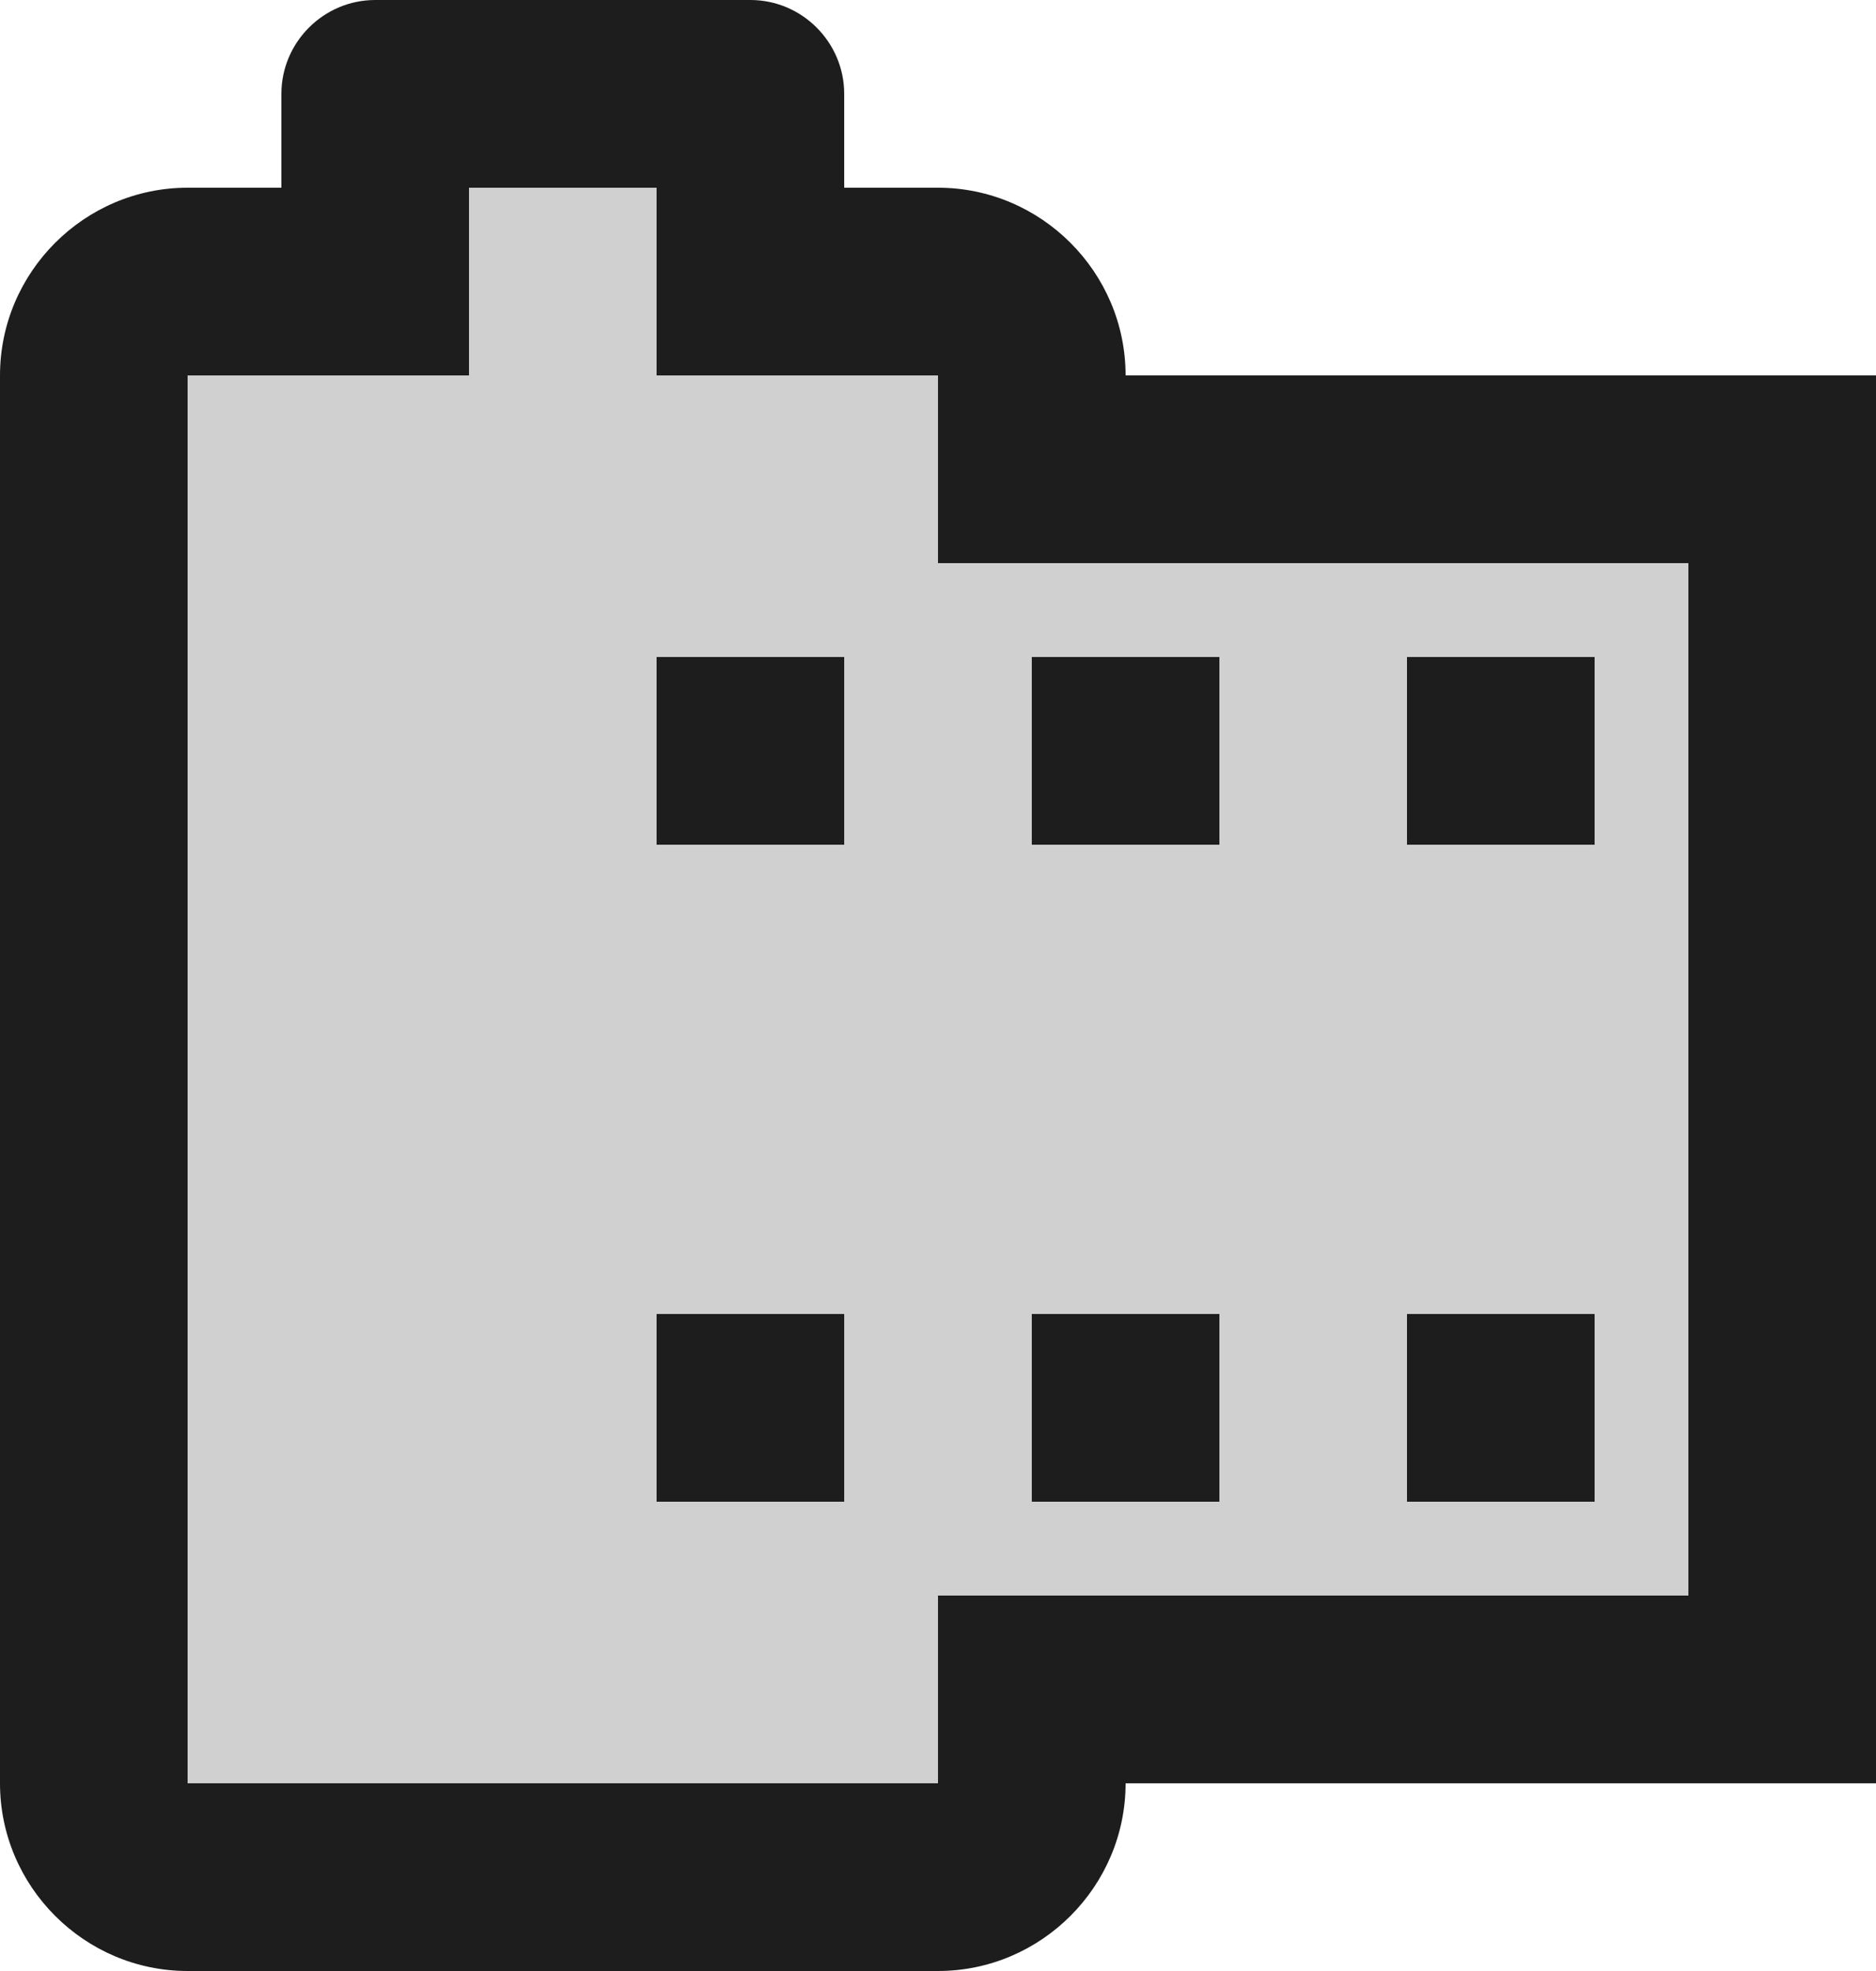 <?xml version="1.0" encoding="UTF-8"?>
<svg width="20px" height="21px" viewBox="0 0 20 21" version="1.1" xmlns="http://www.w3.org/2000/svg" xmlns:xlink="http://www.w3.org/1999/xlink">
    <!-- Generator: Sketch 52.5 (67469) - http://www.bohemiancoding.com/sketch -->
    <title>camera_roll</title>
    <desc>Created with Sketch.</desc>
    <g id="Icons" stroke="none" stroke-width="1" fill="none" fill-rule="evenodd">
        <g id="Two-Tone" transform="translate(-102, -2725)">
            <g id="Image" transform="translate(100, 2626)">
                <g id="Two-Tone-/-Image-/-camera_roll" transform="translate(0, 98)">
                    <g>
                        <polygon id="Path" points="0 0 24 0 24 24 0 24"></polygon>
                        <path d="M12,5 L9,5 L9,3 L7,3 L7,5 L4,5 L4,20 L12,20 L12,18 L20,18 L20,7 L12,7 L12,5 Z M11,17 L9,17 L9,15 L11,15 L11,17 Z M11,10 L9,10 L9,8 L11,8 L11,10 Z M17,8 L19,8 L19,10 L17,10 L17,8 Z M17,15 L19,15 L19,17 L17,17 L17,15 Z M13,8 L15,8 L15,10 L13,10 L13,8 Z M13,15 L15,15 L15,17 L13,17 L13,15 Z" id="🔹-Secondary-Color" fill="#D0D0D0"></path>
                        <path d="M14,5 C14,3.9 13.1,3 12,3 L11,3 L11,2 C11,1.45 10.55,1 10,1 L6,1 C5.45,1 5,1.45 5,2 L5,3 L4,3 C2.9,3 2,3.9 2,5 L2,20 C2,21.1 2.9,22 4,22 L12,22 C13.1,22 14,21.1 14,20 L22,20 L22,5 L14,5 Z M20,18 L12,18 L12,20 L4,20 L4,5 L7,5 L7,3 L9,3 L9,5 L12,5 L12,7 L20,7 L20,18 Z M9,15 L11,15 L11,17 L9,17 L9,15 Z M9,8 L11,8 L11,10 L9,10 L9,8 Z M13,15 L15,15 L15,17 L13,17 L13,15 Z M13,8 L15,8 L15,10 L13,10 L13,8 Z M17,15 L19,15 L19,17 L17,17 L17,15 Z M17,8 L19,8 L19,10 L17,10 L17,8 Z" id="🔹-Primary-Color" fill="#1D1D1D"></path>
                    </g>
                </g>
            </g>
        </g>
    </g>
</svg>